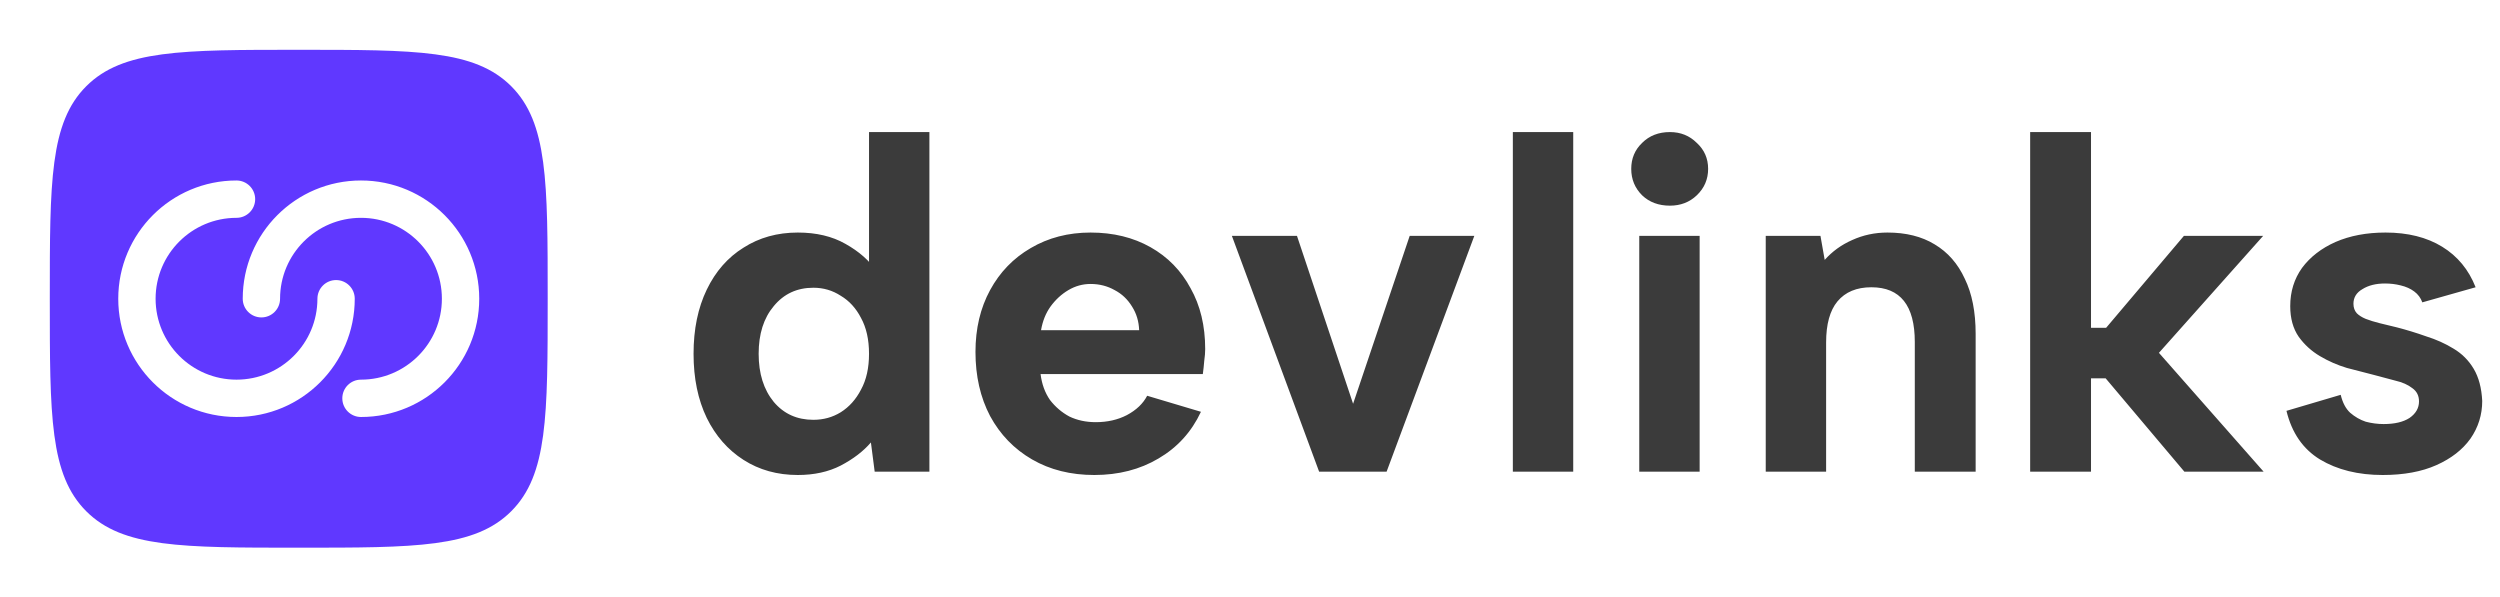 <svg width="159" height="38" viewBox="0 0 159 38" fill="none" xmlns="http://www.w3.org/2000/svg">
<path fill-rule="evenodd" clip-rule="evenodd" d="M5.485 32.515C7.804 34.833 11.536 34.833 19 34.833C26.464 34.833 30.196 34.833 32.515 32.515C34.833 30.196 34.833 26.464 34.833 19C34.833 11.536 34.833 7.804 32.515 5.485C30.196 3.167 26.464 3.167 19 3.167C11.536 3.167 7.804 3.167 5.485 5.485C3.167 7.804 3.167 11.536 3.167 19C3.167 26.464 3.167 30.196 5.485 32.515ZM15.042 13.854C12.2 13.854 9.896 16.158 9.896 19C9.896 21.842 12.2 24.146 15.042 24.146C17.884 24.146 20.188 21.842 20.188 19C20.188 18.344 20.719 17.812 21.375 17.812C22.031 17.812 22.562 18.344 22.562 19C22.562 23.154 19.195 26.521 15.042 26.521C10.888 26.521 7.521 23.154 7.521 19C7.521 14.846 10.888 11.479 15.042 11.479C15.697 11.479 16.229 12.011 16.229 12.667C16.229 13.322 15.697 13.854 15.042 13.854ZM28.104 19C28.104 21.842 25.8 24.146 22.958 24.146C22.302 24.146 21.771 24.677 21.771 25.333C21.771 25.989 22.302 26.521 22.958 26.521C27.112 26.521 30.479 23.154 30.479 19C30.479 14.846 27.112 11.479 22.958 11.479C18.805 11.479 15.438 14.846 15.438 19C15.438 19.656 15.969 20.188 16.625 20.188C17.281 20.188 17.812 19.656 17.812 19C17.812 16.158 20.116 13.854 22.958 13.854C25.8 13.854 28.104 16.158 28.104 19Z" fill="#6038FF"/>
<path d="M55.75 17.25L55.27 17.31V8.4H59.11V30H55.63L55.39 28.14C54.91 28.7 54.27 29.19 53.47 29.61C52.69 30.01 51.78 30.21 50.74 30.21C49.44 30.21 48.29 29.89 47.29 29.25C46.29 28.61 45.51 27.72 44.95 26.58C44.39 25.42 44.11 24.06 44.11 22.5C44.11 20.94 44.39 19.58 44.95 18.42C45.51 17.26 46.29 16.37 47.29 15.75C48.29 15.11 49.44 14.79 50.74 14.79C51.92 14.79 52.93 15.03 53.77 15.51C54.63 15.99 55.29 16.57 55.75 17.25ZM48.25 22.5C48.25 23.76 48.57 24.78 49.21 25.56C49.85 26.32 50.69 26.7 51.73 26.7C52.37 26.7 52.95 26.54 53.47 26.22C54.01 25.88 54.44 25.4 54.76 24.78C55.1 24.16 55.27 23.4 55.27 22.5C55.27 21.6 55.1 20.84 54.76 20.22C54.44 19.6 54.01 19.13 53.47 18.81C52.95 18.47 52.37 18.3 51.73 18.3C50.69 18.3 49.85 18.69 49.21 19.47C48.57 20.23 48.25 21.24 48.25 22.5ZM69.6 30.21C68.1 30.21 66.78 29.88 65.64 29.22C64.5 28.56 63.61 27.64 62.97 26.46C62.35 25.28 62.04 23.92 62.04 22.38C62.04 20.9 62.35 19.59 62.97 18.45C63.59 17.31 64.45 16.42 65.55 15.78C66.67 15.12 67.94 14.79 69.36 14.79C70.8 14.79 72.07 15.1 73.17 15.72C74.27 16.34 75.12 17.21 75.72 18.33C76.34 19.43 76.65 20.72 76.65 22.2C76.65 22.42 76.63 22.67 76.59 22.95C76.57 23.21 76.54 23.49 76.5 23.79H66.18C66.26 24.43 66.46 24.98 66.78 25.44C67.12 25.88 67.53 26.23 68.01 26.49C68.51 26.73 69.07 26.85 69.69 26.85C70.43 26.85 71.09 26.7 71.67 26.4C72.27 26.08 72.7 25.67 72.96 25.17L76.38 26.19C75.78 27.47 74.88 28.46 73.68 29.16C72.5 29.86 71.14 30.21 69.6 30.21ZM72.45 21C72.43 20.44 72.28 19.94 72 19.5C71.72 19.04 71.35 18.69 70.89 18.45C70.43 18.19 69.92 18.06 69.36 18.06C68.86 18.06 68.39 18.19 67.95 18.45C67.51 18.71 67.13 19.06 66.81 19.5C66.51 19.92 66.31 20.42 66.21 21H72.45ZM82.487 15L86.057 25.68L89.657 15H93.767L88.187 30H83.897L78.347 15H82.487ZM96.217 8.4H100.057V30H96.217V8.4ZM104.257 15H108.097V30H104.257V15ZM106.207 13.08C105.487 13.08 104.897 12.86 104.437 12.42C103.977 11.96 103.747 11.4 103.747 10.74C103.747 10.08 103.977 9.53 104.437 9.09C104.897 8.63 105.487 8.4 106.207 8.4C106.887 8.4 107.457 8.63 107.917 9.09C108.397 9.53 108.637 10.08 108.637 10.74C108.637 11.4 108.397 11.96 107.917 12.42C107.457 12.86 106.887 13.08 106.207 13.08ZM112.301 15H115.781L116.051 16.53C116.531 15.99 117.111 15.57 117.791 15.27C118.491 14.95 119.241 14.79 120.041 14.79C121.221 14.79 122.221 15.04 123.041 15.54C123.881 16.04 124.521 16.77 124.961 17.73C125.421 18.67 125.651 19.84 125.651 21.24V30H121.781V21.75C121.781 20.59 121.551 19.72 121.091 19.14C120.631 18.56 119.941 18.27 119.021 18.27C118.081 18.27 117.361 18.57 116.861 19.17C116.381 19.75 116.141 20.62 116.141 21.78V30H112.301V15ZM129.118 8.4H132.988V20.85H133.948L138.898 15H143.938L137.308 22.44L143.968 30H138.928L133.918 24.06H132.988V30H129.118V8.4ZM148.869 25.11C148.989 25.61 149.189 25.99 149.469 26.25C149.769 26.51 150.099 26.7 150.459 26.82C150.839 26.92 151.219 26.97 151.599 26.97C152.299 26.97 152.849 26.84 153.249 26.58C153.649 26.3 153.849 25.95 153.849 25.53C153.849 25.17 153.709 24.89 153.429 24.69C153.149 24.47 152.789 24.31 152.349 24.21C151.909 24.09 151.459 23.97 150.999 23.85C150.459 23.71 149.879 23.56 149.259 23.4C148.659 23.22 148.089 22.97 147.549 22.65C147.009 22.33 146.559 21.92 146.199 21.42C145.839 20.9 145.659 20.25 145.659 19.47C145.659 18.55 145.909 17.74 146.409 17.04C146.929 16.34 147.639 15.79 148.539 15.39C149.459 14.99 150.519 14.79 151.719 14.79C153.139 14.79 154.339 15.09 155.319 15.69C156.299 16.29 157.009 17.15 157.449 18.27L154.059 19.23C153.959 18.95 153.789 18.72 153.549 18.54C153.309 18.36 153.019 18.23 152.679 18.15C152.359 18.07 152.029 18.03 151.689 18.03C151.109 18.03 150.629 18.15 150.249 18.39C149.869 18.61 149.679 18.92 149.679 19.32C149.679 19.56 149.749 19.76 149.889 19.92C150.029 20.06 150.219 20.18 150.459 20.28C150.719 20.38 151.009 20.47 151.329 20.55C151.669 20.63 152.039 20.72 152.439 20.82C153.059 20.98 153.679 21.17 154.299 21.39C154.939 21.59 155.519 21.85 156.039 22.17C156.579 22.49 157.009 22.92 157.329 23.46C157.649 24 157.829 24.68 157.869 25.5C157.869 26.38 157.619 27.18 157.119 27.9C156.619 28.6 155.899 29.16 154.959 29.58C154.019 30 152.879 30.21 151.539 30.21C149.979 30.21 148.649 29.88 147.549 29.22C146.469 28.56 145.759 27.53 145.419 26.13L148.869 25.11Z" fill="#3B3B3B"/>
</svg>
